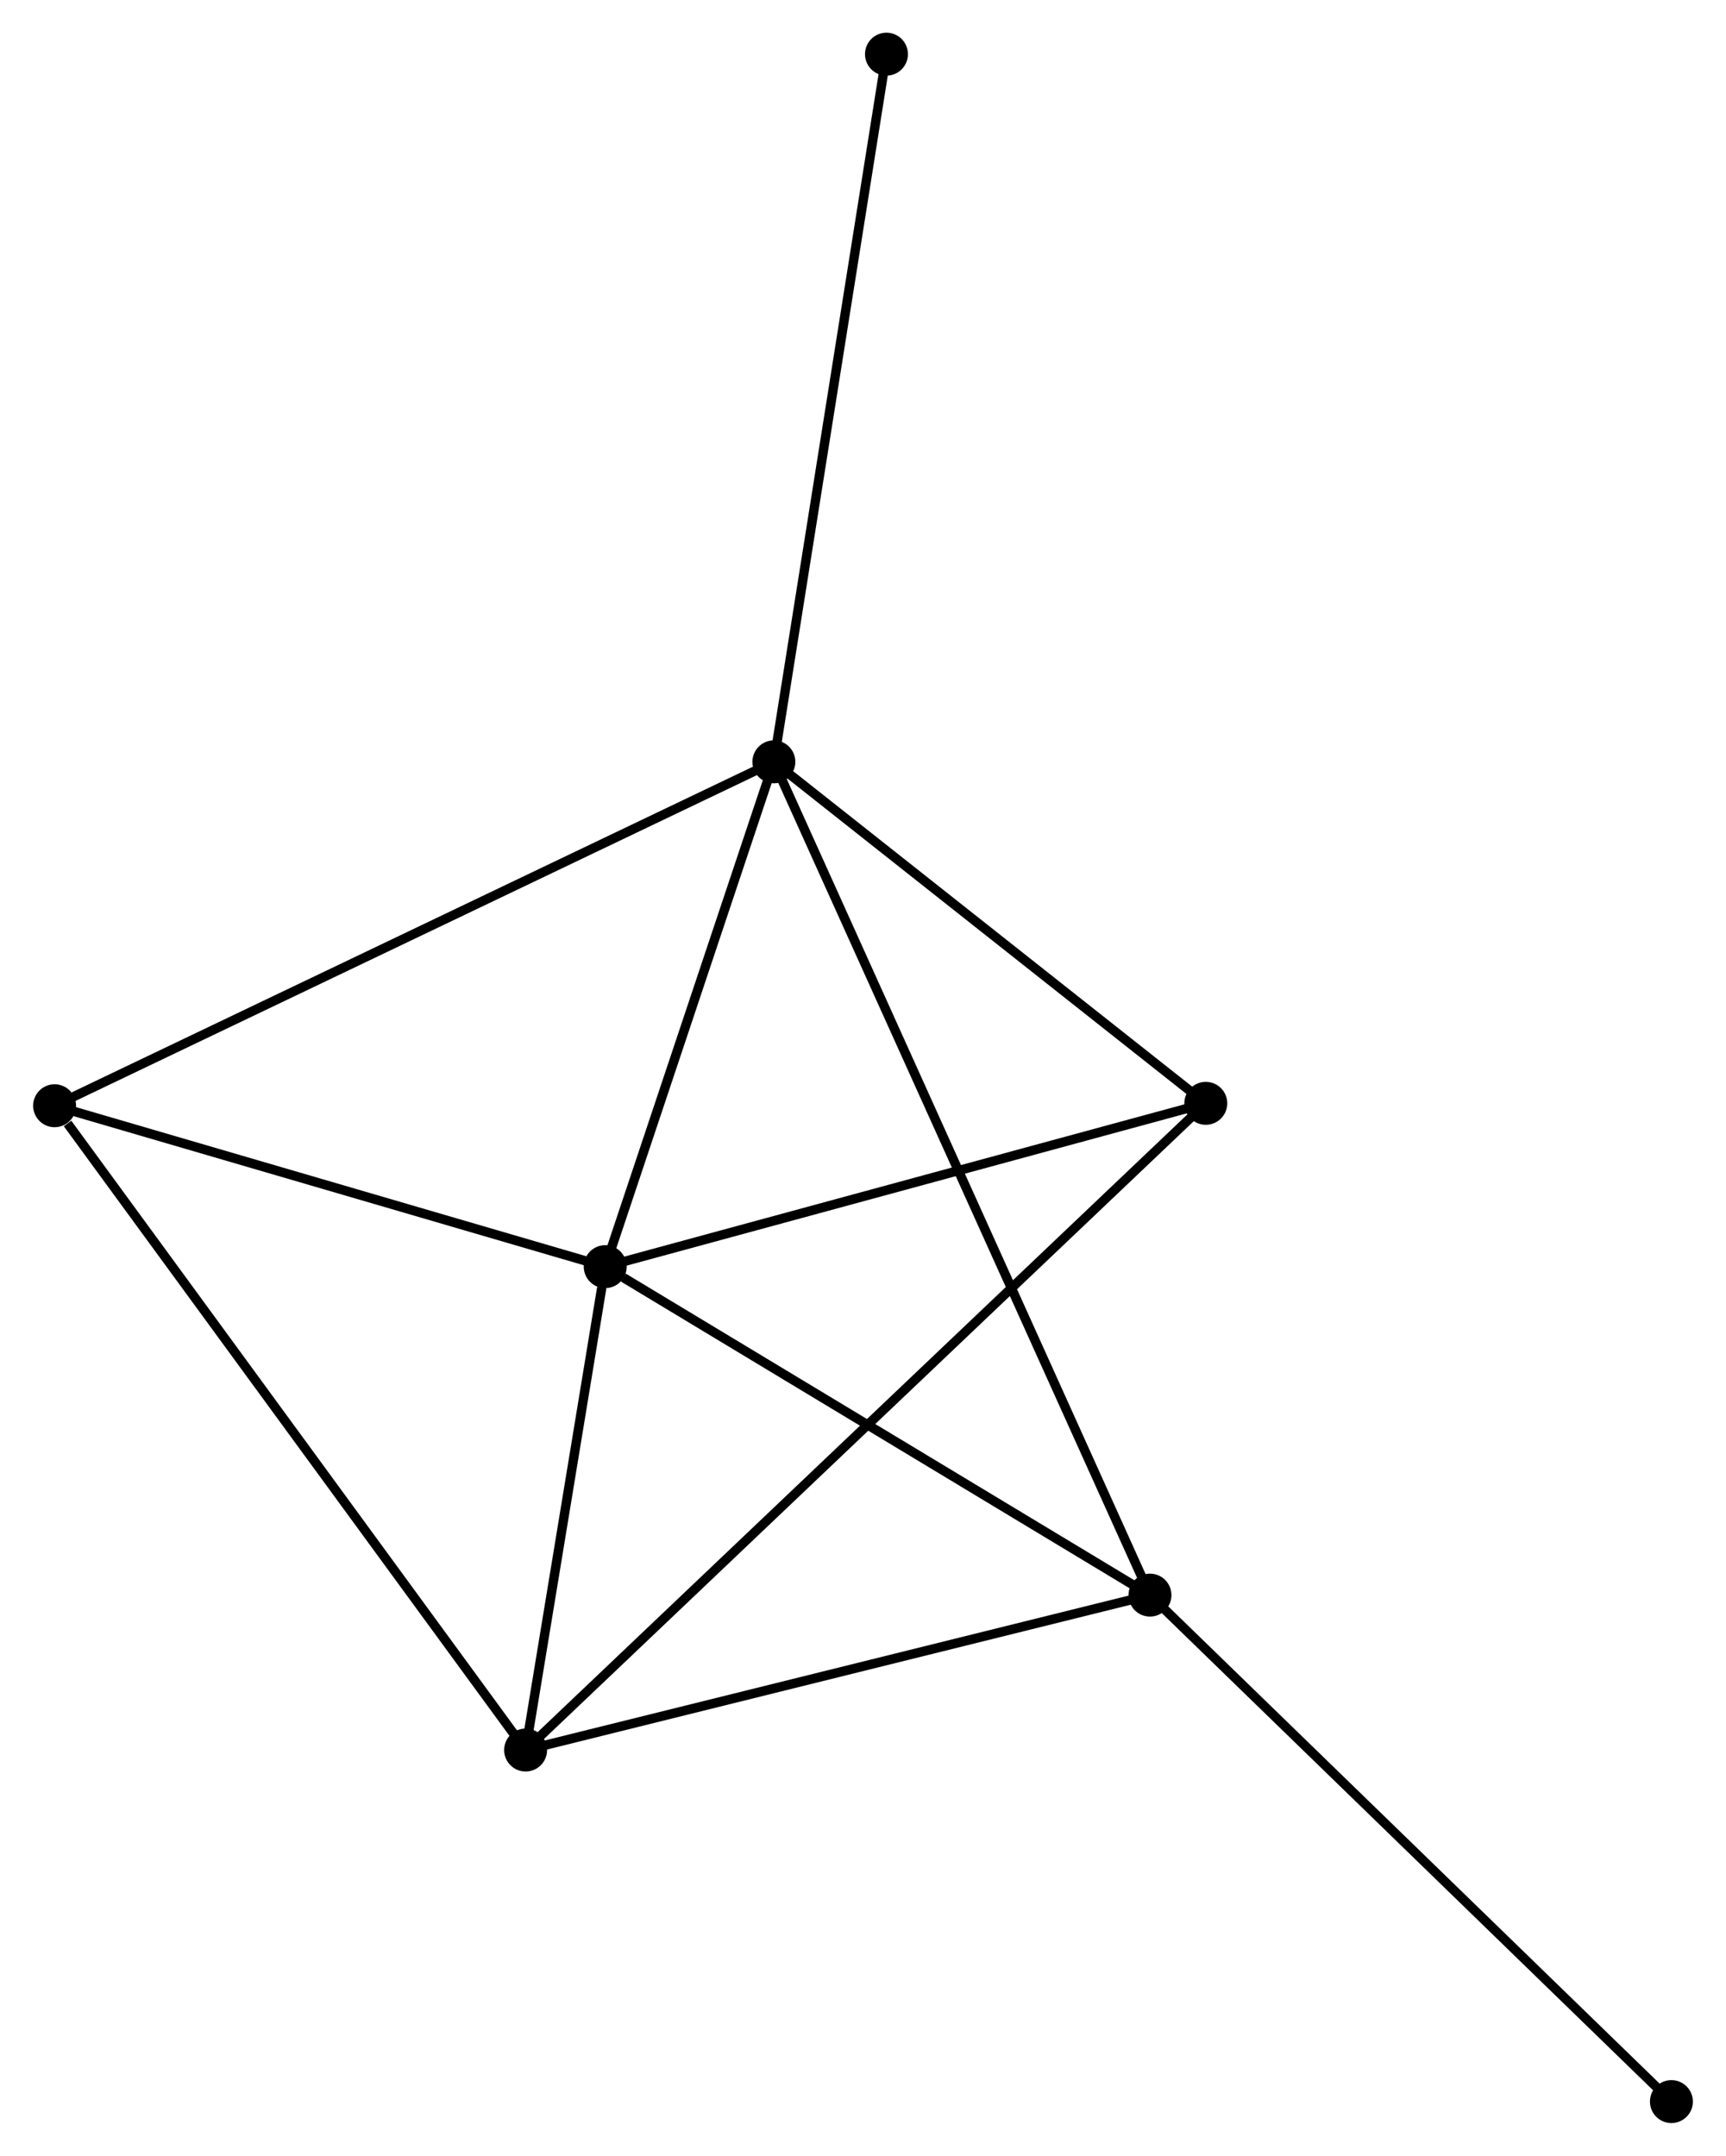 <?xml version="1.0" encoding="UTF-8" standalone="no"?>
<!DOCTYPE svg PUBLIC "-//W3C//DTD SVG 1.1//EN"
 "http://www.w3.org/Graphics/SVG/1.1/DTD/svg11.dtd">
<!-- Generated by graphviz version 2.36.0 (20140111.2315)
 -->
<!-- Title: %3 Pages: 1 -->
<svg width="185pt" height="231pt"
 viewBox="0.00 0.00 184.79 230.86" xmlns="http://www.w3.org/2000/svg" xmlns:xlink="http://www.w3.org/1999/xlink">
<g id="graph0" class="graph" transform="scale(1 1) rotate(0) translate(4 226.861)">
<title>%3</title>
<!-- 0 -->
<g id="node1" class="node"><title>0</title>
<ellipse fill="black" stroke="black" cx="78.848" cy="-145.275" rx="1.8" ry="1.8"/>
</g>
<!-- 1 -->
<g id="node2" class="node"><title>1</title>
<ellipse fill="black" stroke="black" cx="60.781" cy="-91.215" rx="1.8" ry="1.8"/>
</g>
<!-- 0&#45;&#45;1 -->
<g id="edge1" class="edge"><title>0&#45;&#45;1</title>
<path fill="none" stroke="black" d="M78.247,-143.476C75.504,-135.268 64.189,-101.412 61.403,-93.076"/>
</g>
<!-- 3 -->
<g id="node3" class="node"><title>3</title>
<ellipse fill="black" stroke="black" cx="119.135" cy="-56.039" rx="1.8" ry="1.8"/>
</g>
<!-- 0&#45;&#45;3 -->
<g id="edge2" class="edge"><title>0&#45;&#45;3</title>
<path fill="none" stroke="black" d="M79.69,-143.411C84.933,-131.798 113.068,-69.476 118.298,-57.893"/>
</g>
<!-- 4 -->
<g id="node4" class="node"><title>4</title>
<ellipse fill="black" stroke="black" cx="1.8" cy="-108.447" rx="1.8" ry="1.8"/>
</g>
<!-- 0&#45;&#45;4 -->
<g id="edge3" class="edge"><title>0&#45;&#45;4</title>
<path fill="none" stroke="black" d="M76.944,-144.364C66.284,-139.269 14.123,-114.337 3.638,-109.325"/>
</g>
<!-- 5 -->
<g id="node5" class="node"><title>5</title>
<ellipse fill="black" stroke="black" cx="125.115" cy="-108.705" rx="1.8" ry="1.8"/>
</g>
<!-- 0&#45;&#45;5 -->
<g id="edge4" class="edge"><title>0&#45;&#45;5</title>
<path fill="none" stroke="black" d="M80.388,-144.058C87.412,-138.506 116.388,-115.603 123.522,-109.964"/>
</g>
<!-- 7 -->
<g id="node6" class="node"><title>7</title>
<ellipse fill="black" stroke="black" cx="90.909" cy="-221.061" rx="1.8" ry="1.8"/>
</g>
<!-- 0&#45;&#45;7 -->
<g id="edge5" class="edge"><title>0&#45;&#45;7</title>
<path fill="none" stroke="black" d="M79.147,-147.148C80.815,-157.633 88.98,-208.94 90.621,-219.253"/>
</g>
<!-- 1&#45;&#45;3 -->
<g id="edge7" class="edge"><title>1&#45;&#45;3</title>
<path fill="none" stroke="black" d="M62.723,-90.045C71.74,-84.609 109.442,-61.882 117.581,-56.975"/>
</g>
<!-- 1&#45;&#45;4 -->
<g id="edge8" class="edge"><title>1&#45;&#45;4</title>
<path fill="none" stroke="black" d="M58.819,-91.789C49.864,-94.405 12.925,-105.196 3.83,-107.853"/>
</g>
<!-- 1&#45;&#45;5 -->
<g id="edge9" class="edge"><title>1&#45;&#45;5</title>
<path fill="none" stroke="black" d="M62.637,-91.72C72.032,-94.274 114.25,-105.751 123.373,-108.231"/>
</g>
<!-- 2 -->
<g id="node7" class="node"><title>2</title>
<ellipse fill="black" stroke="black" cx="52.254" cy="-39.448" rx="1.8" ry="1.8"/>
</g>
<!-- 1&#45;&#45;2 -->
<g id="edge6" class="edge"><title>1&#45;&#45;2</title>
<path fill="none" stroke="black" d="M60.415,-88.991C59.012,-80.476 53.993,-50.007 52.609,-41.607"/>
</g>
<!-- 6 -->
<g id="node8" class="node"><title>6</title>
<ellipse fill="black" stroke="black" cx="174.992" cy="-1.8" rx="1.8" ry="1.8"/>
</g>
<!-- 3&#45;&#45;6 -->
<g id="edge13" class="edge"><title>3&#45;&#45;6</title>
<path fill="none" stroke="black" d="M120.515,-54.698C128.176,-47.26 165.403,-11.111 173.455,-3.293"/>
</g>
<!-- 2&#45;&#45;3 -->
<g id="edge10" class="edge"><title>2&#45;&#45;3</title>
<path fill="none" stroke="black" d="M54.183,-39.927C63.949,-42.349 107.84,-53.237 117.324,-55.59"/>
</g>
<!-- 2&#45;&#45;4 -->
<g id="edge11" class="edge"><title>2&#45;&#45;4</title>
<path fill="none" stroke="black" d="M51.006,-41.154C44.087,-50.617 10.462,-96.601 3.189,-106.547"/>
</g>
<!-- 2&#45;&#45;5 -->
<g id="edge12" class="edge"><title>2&#45;&#45;5</title>
<path fill="none" stroke="black" d="M53.775,-40.895C63.258,-49.908 114.144,-98.276 123.601,-107.266"/>
</g>
</g>
</svg>
